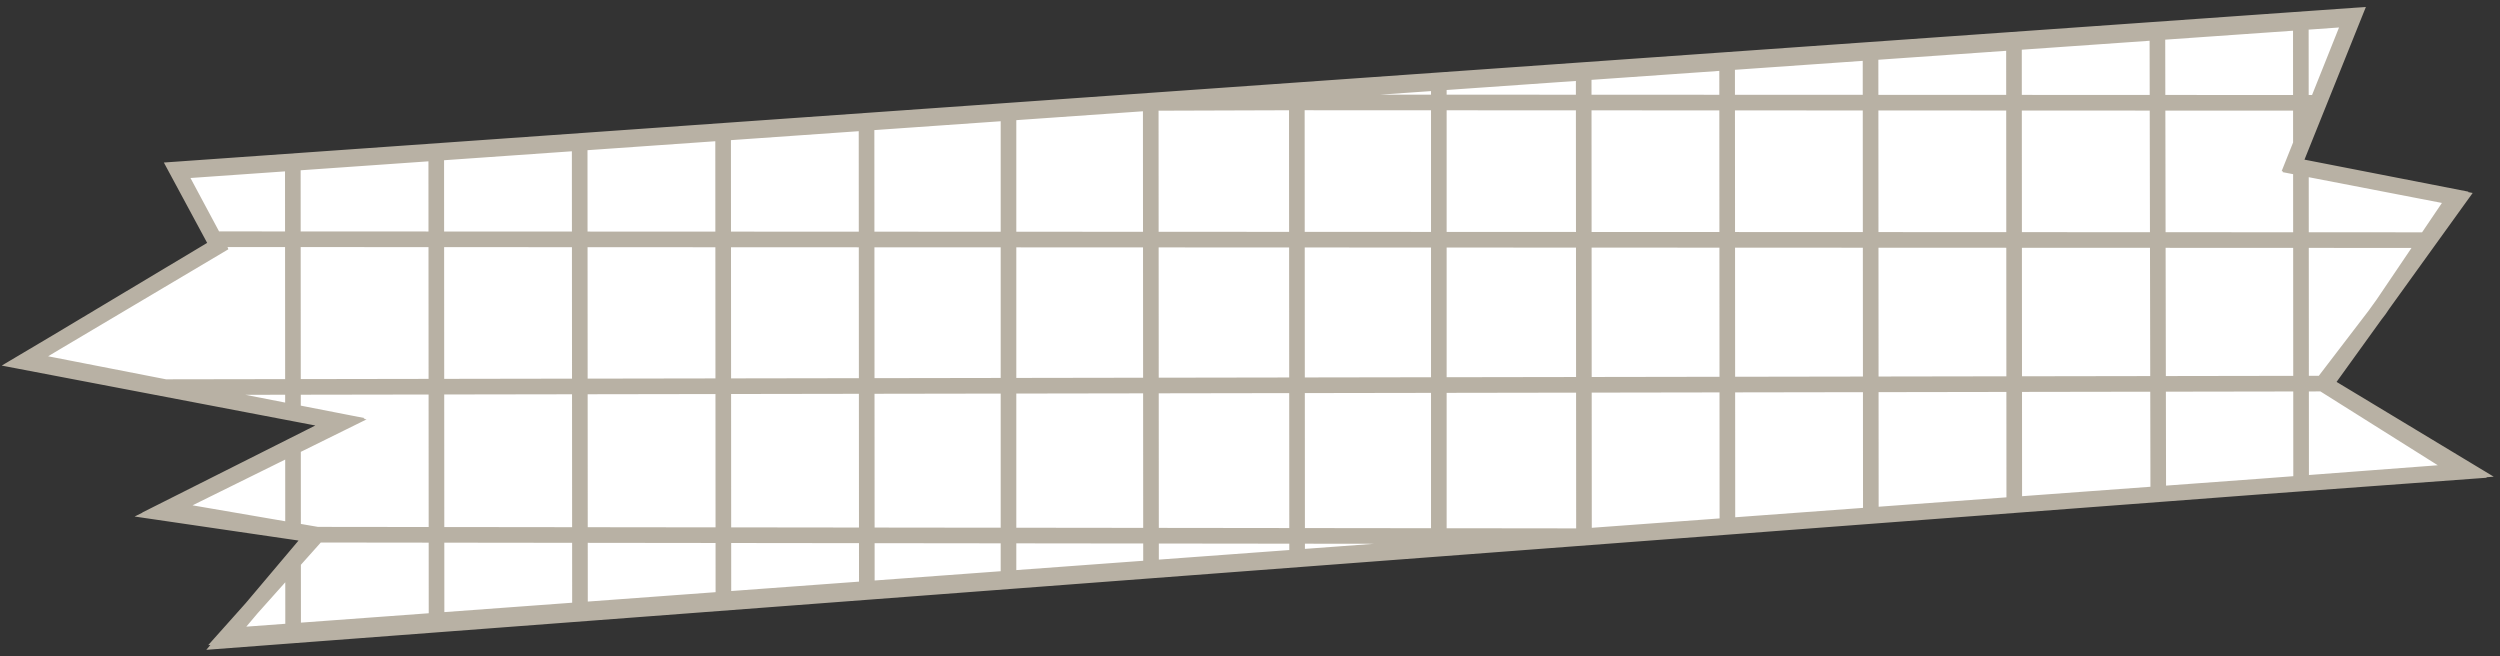 <svg width="320" height="84" viewBox="0 0 320 84" fill="none" xmlns="http://www.w3.org/2000/svg">
<rect x="0" y="0" width="320" height="84" fill="#333333" stroke="none"/>
<path d="M300.915 2.41L294.506 2.859L276.147 4.145L257.788 5.431L239.429 6.717L221.071 8.003L202.712 9.289L184.17 10.588L165.994 11.861L147.295 13.171L129.088 14.447L110.917 15.72L92.558 17.006L74.199 18.292L55.84 19.578L37.481 20.864L22.769 21.894L27.442 30.621L27.88 31.44L3.408 46.085L21.156 49.552L37.501 52.745L43.627 53.941L37.504 57.02L21.368 65.134L37.511 67.908L40.613 68.441L37.513 71.913L29.045 81.397L37.519 80.774L55.878 79.426L74.237 78.077L92.596 76.728L110.954 75.379L129.088 74.047L147.332 72.707L166.031 71.333L184.17 70L202.749 68.635L221.108 67.287L239.467 65.938L257.826 64.589L276.147 63.243L294.543 61.892L315.219 60.373L297.301 49.102L304.541 39.638L314.283 25.224L294.518 21.363L293.429 21.15L294.516 18.429L296.62 13.162L300.915 2.41Z" fill="white"/>
<path d="M297.301 49.102L304.541 39.638L314.283 25.224L294.518 21.363M297.301 49.102L315.219 60.373L294.543 61.892M297.301 49.102L21.156 49.552M40.613 68.441L202.749 68.635M40.613 68.441L37.511 67.908M40.613 68.441L37.513 71.913M310.557 30.736C199.994 30.691 138.005 30.666 27.442 30.621M37.481 20.864L22.769 21.894L27.442 30.621M37.481 20.864L55.84 19.578M37.481 20.864L37.501 52.745M55.84 19.578L74.199 18.292M55.84 19.578L55.878 79.426M74.199 18.292L92.558 17.006M74.199 18.292L74.237 78.077M92.558 17.006L110.917 15.72M92.558 17.006L92.596 76.728M110.917 15.72L129.088 14.447M110.917 15.72L110.954 75.379M129.088 14.447L147.295 13.171M129.088 14.447V74.047M147.295 13.171L165.994 11.861M147.295 13.171L147.332 72.707M147.295 13.171L165.994 13.109M165.994 11.861L184.17 10.588M165.994 11.861L165.994 13.109M184.17 10.588L202.712 9.289M184.17 10.588V70M202.712 9.289L221.071 8.003M202.712 9.289L202.749 68.635M221.071 8.003L239.429 6.717M221.071 8.003L221.108 67.287M239.429 6.717L257.788 5.431M239.429 6.717L239.467 65.938M257.788 5.431L276.147 4.145M257.788 5.431L257.826 64.589M276.147 4.145L276.257 63.235L276.147 63.243M276.147 4.145L294.506 2.859M294.506 2.859L300.915 2.41L296.62 13.162M294.506 2.859L294.516 18.429M21.156 49.552L3.408 46.085L27.88 31.44L27.442 30.621M21.156 49.552L37.501 52.745M202.749 68.635L184.17 70M202.749 68.635L221.108 67.287M296.62 13.162L165.994 13.109M296.62 13.162L294.516 18.429M37.519 80.774L29.045 81.397L37.513 71.913M37.519 80.774L55.878 79.426M37.519 80.774L37.513 71.913M55.878 79.426L74.237 78.077M74.237 78.077L92.596 76.728M92.596 76.728L110.954 75.379M110.954 75.379L129.088 74.047M129.088 74.047L147.332 72.707M147.332 72.707L166.031 71.333M166.031 71.333L184.17 70M166.031 71.333L165.994 13.109M37.501 52.745L43.627 53.941L37.504 57.02M37.504 57.02L21.368 65.134L37.511 67.908M37.504 57.02L37.511 67.908M294.516 18.429L293.429 21.15L294.518 21.363M294.518 21.363L294.543 61.892M294.543 61.892L276.147 63.243M276.147 63.243L257.826 64.589M257.826 64.589L239.467 65.938M239.467 65.938L221.108 67.287M22.588 21.692L301.309 2L293.555 21.282L314.776 25.385L297.636 49.179L316 60.256L28.709 82L40.136 68.462L20.548 65.59L43.808 54.103L3 46.308L27.893 31.538L22.588 21.692Z" stroke="#B8B1A4" stroke-width="2"/>
</svg>
